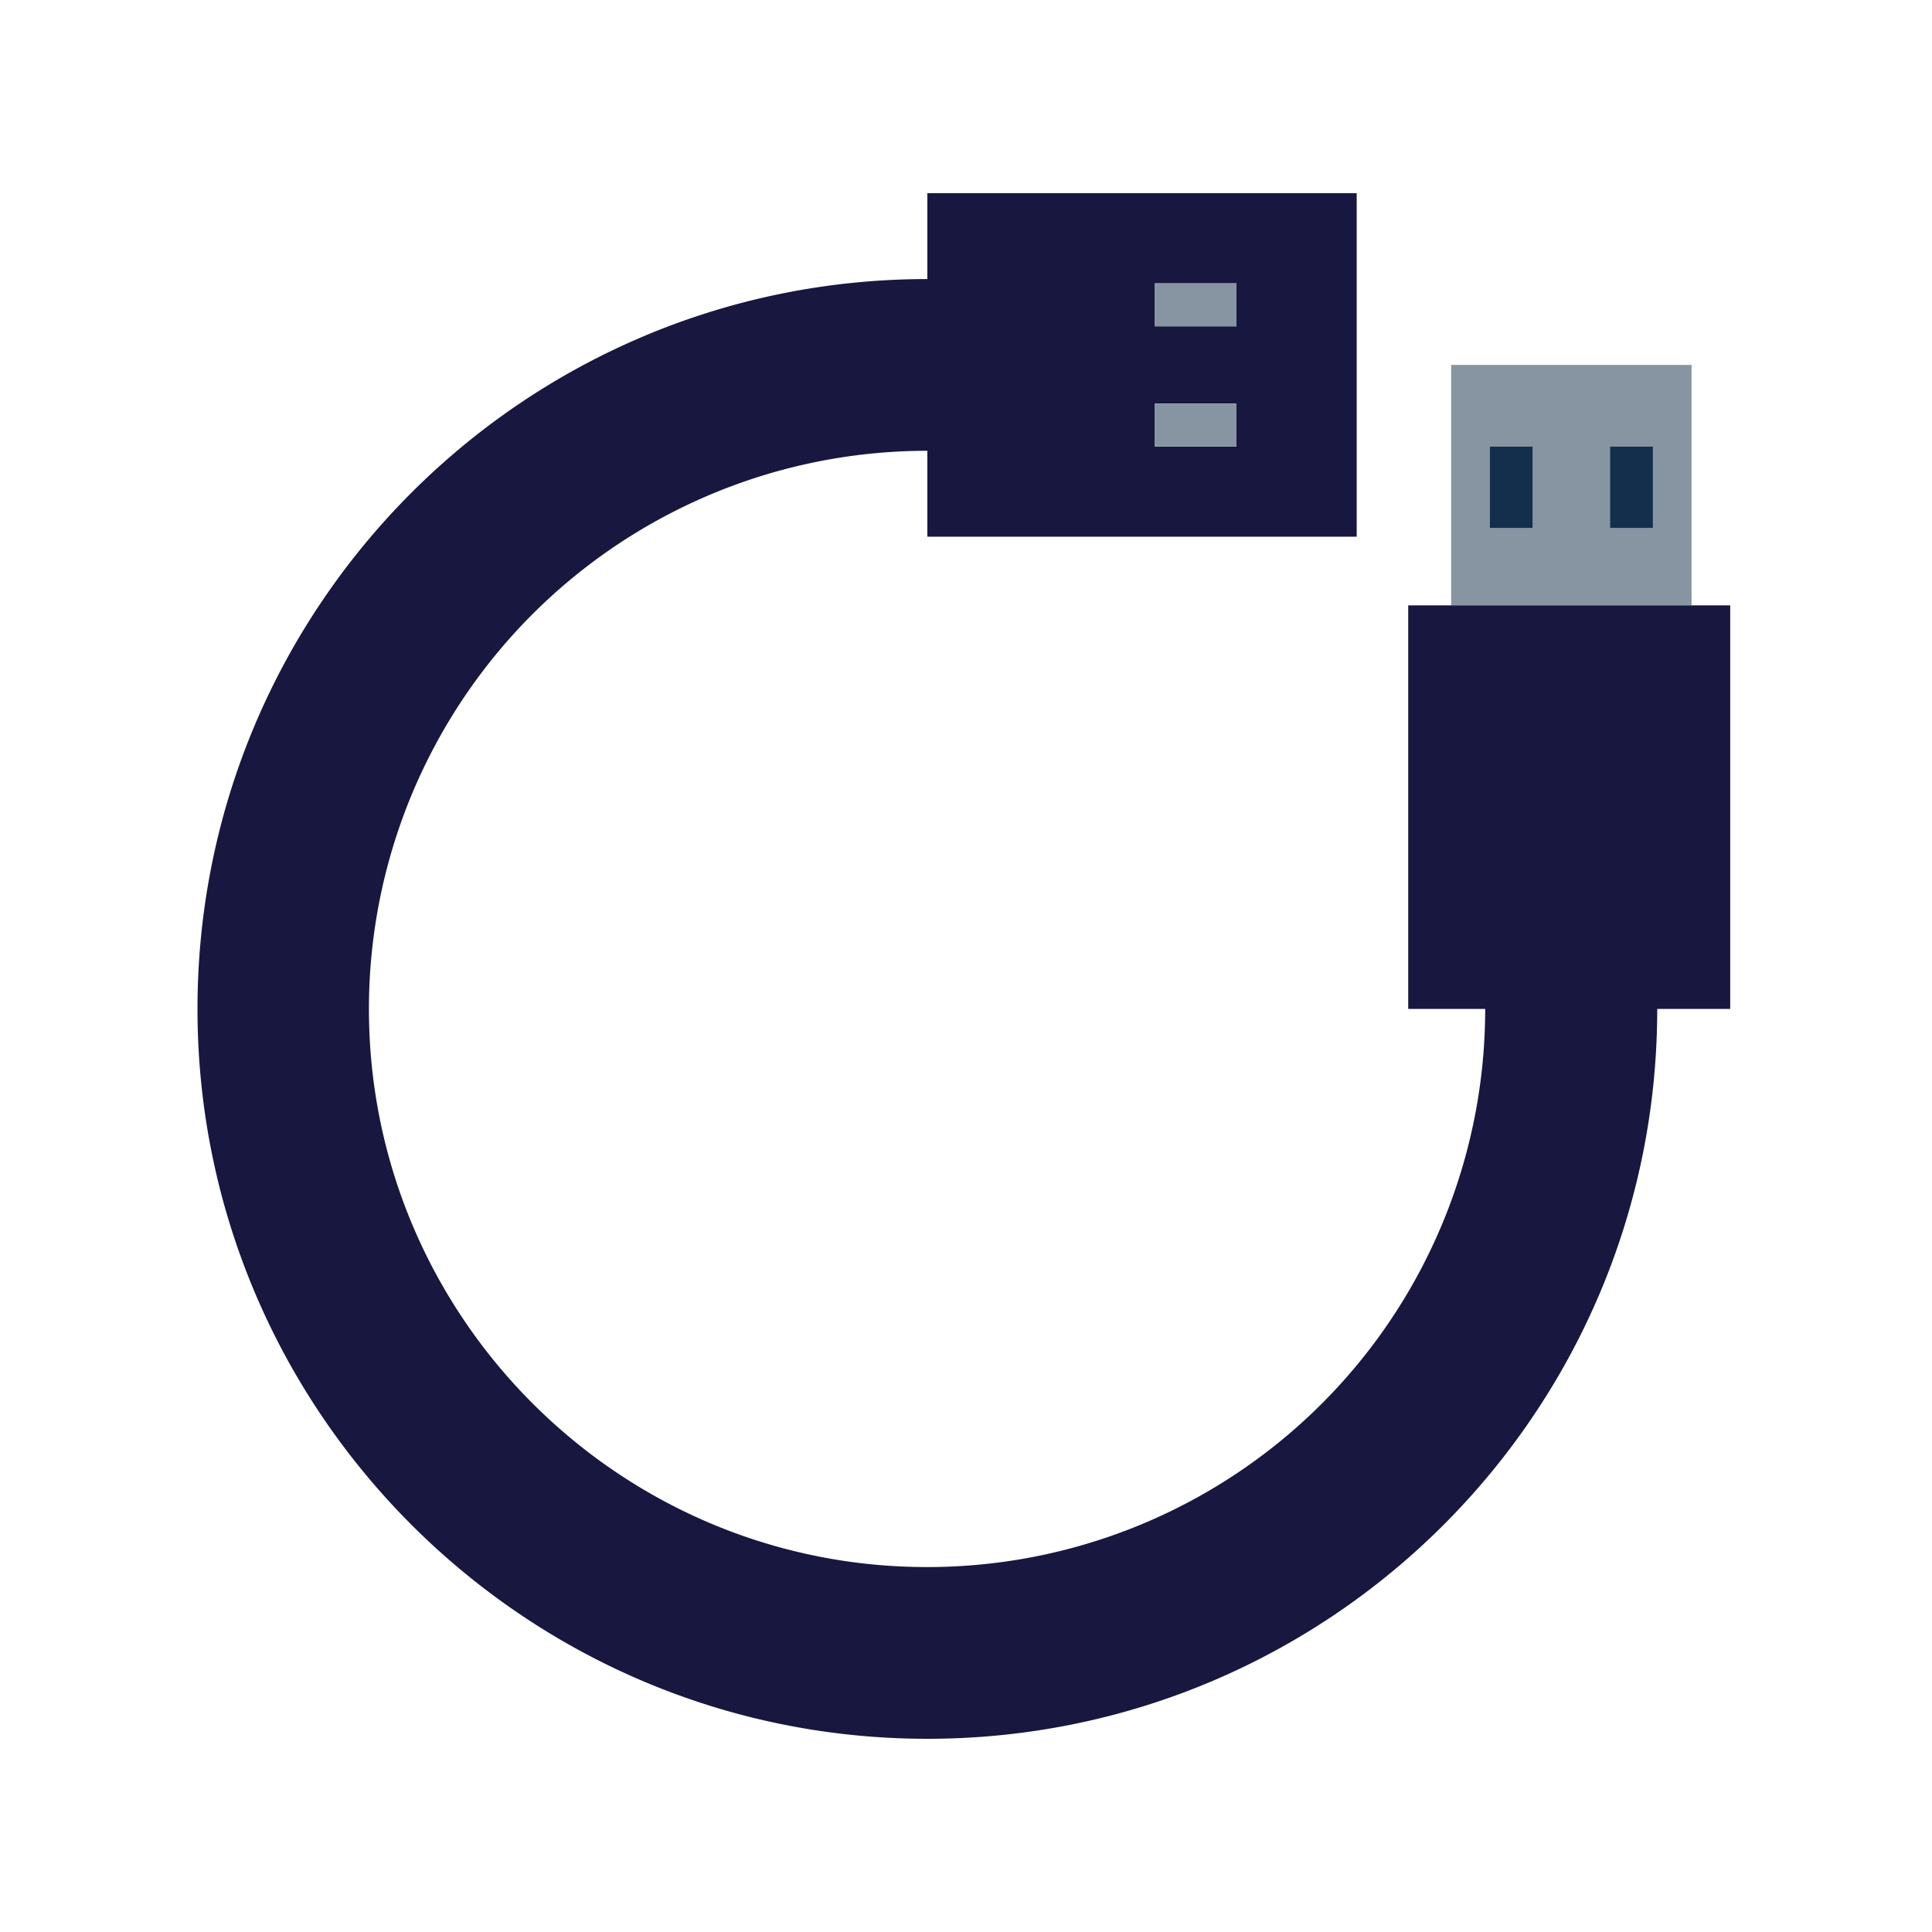 <svg id="Layer_1" data-name="Layer 1" xmlns="http://www.w3.org/2000/svg" viewBox="0 0 450 450"><defs><style>.cls-1{fill:#8795a2;}.cls-2{fill:#18173f;}.cls-3{fill:#132f4b;}</style></defs><title>Connect</title><g id="_Group_" data-name="&lt;Group&gt;"><path id="_Compound_Path_" data-name="&lt;Compound Path&gt;" class="cls-1" d="M393.54,141H394V85H338v56h55.54ZM375,104h10v19H375Zm-28,0h10v19H347Z"/><path id="_Compound_Path_2" data-name="&lt;Compound Path&gt;" class="cls-2" d="M316,125V45H216V65C122,65,46,141.26,46,235s76.24,170,170,170,170-76,170-170H403V141H328v94h17.93a129.94,129.94,0,0,1-130,130c-71.68,0-130-58.32-130-130A130,130,0,0,1,216,105v20ZM269,66h19V76H269Zm0,28h19v10H269Z"/><rect id="_Path_" data-name="&lt;Path&gt;" class="cls-3" x="347" y="104" width="10" height="19"/><rect id="_Path_2" data-name="&lt;Path&gt;" class="cls-3" x="375" y="104" width="10" height="19"/><rect id="_Path_3" data-name="&lt;Path&gt;" class="cls-1" x="269" y="94" width="19" height="10"/><rect id="_Path_4" data-name="&lt;Path&gt;" class="cls-1" x="269" y="66" width="19" height="10"/></g></svg>